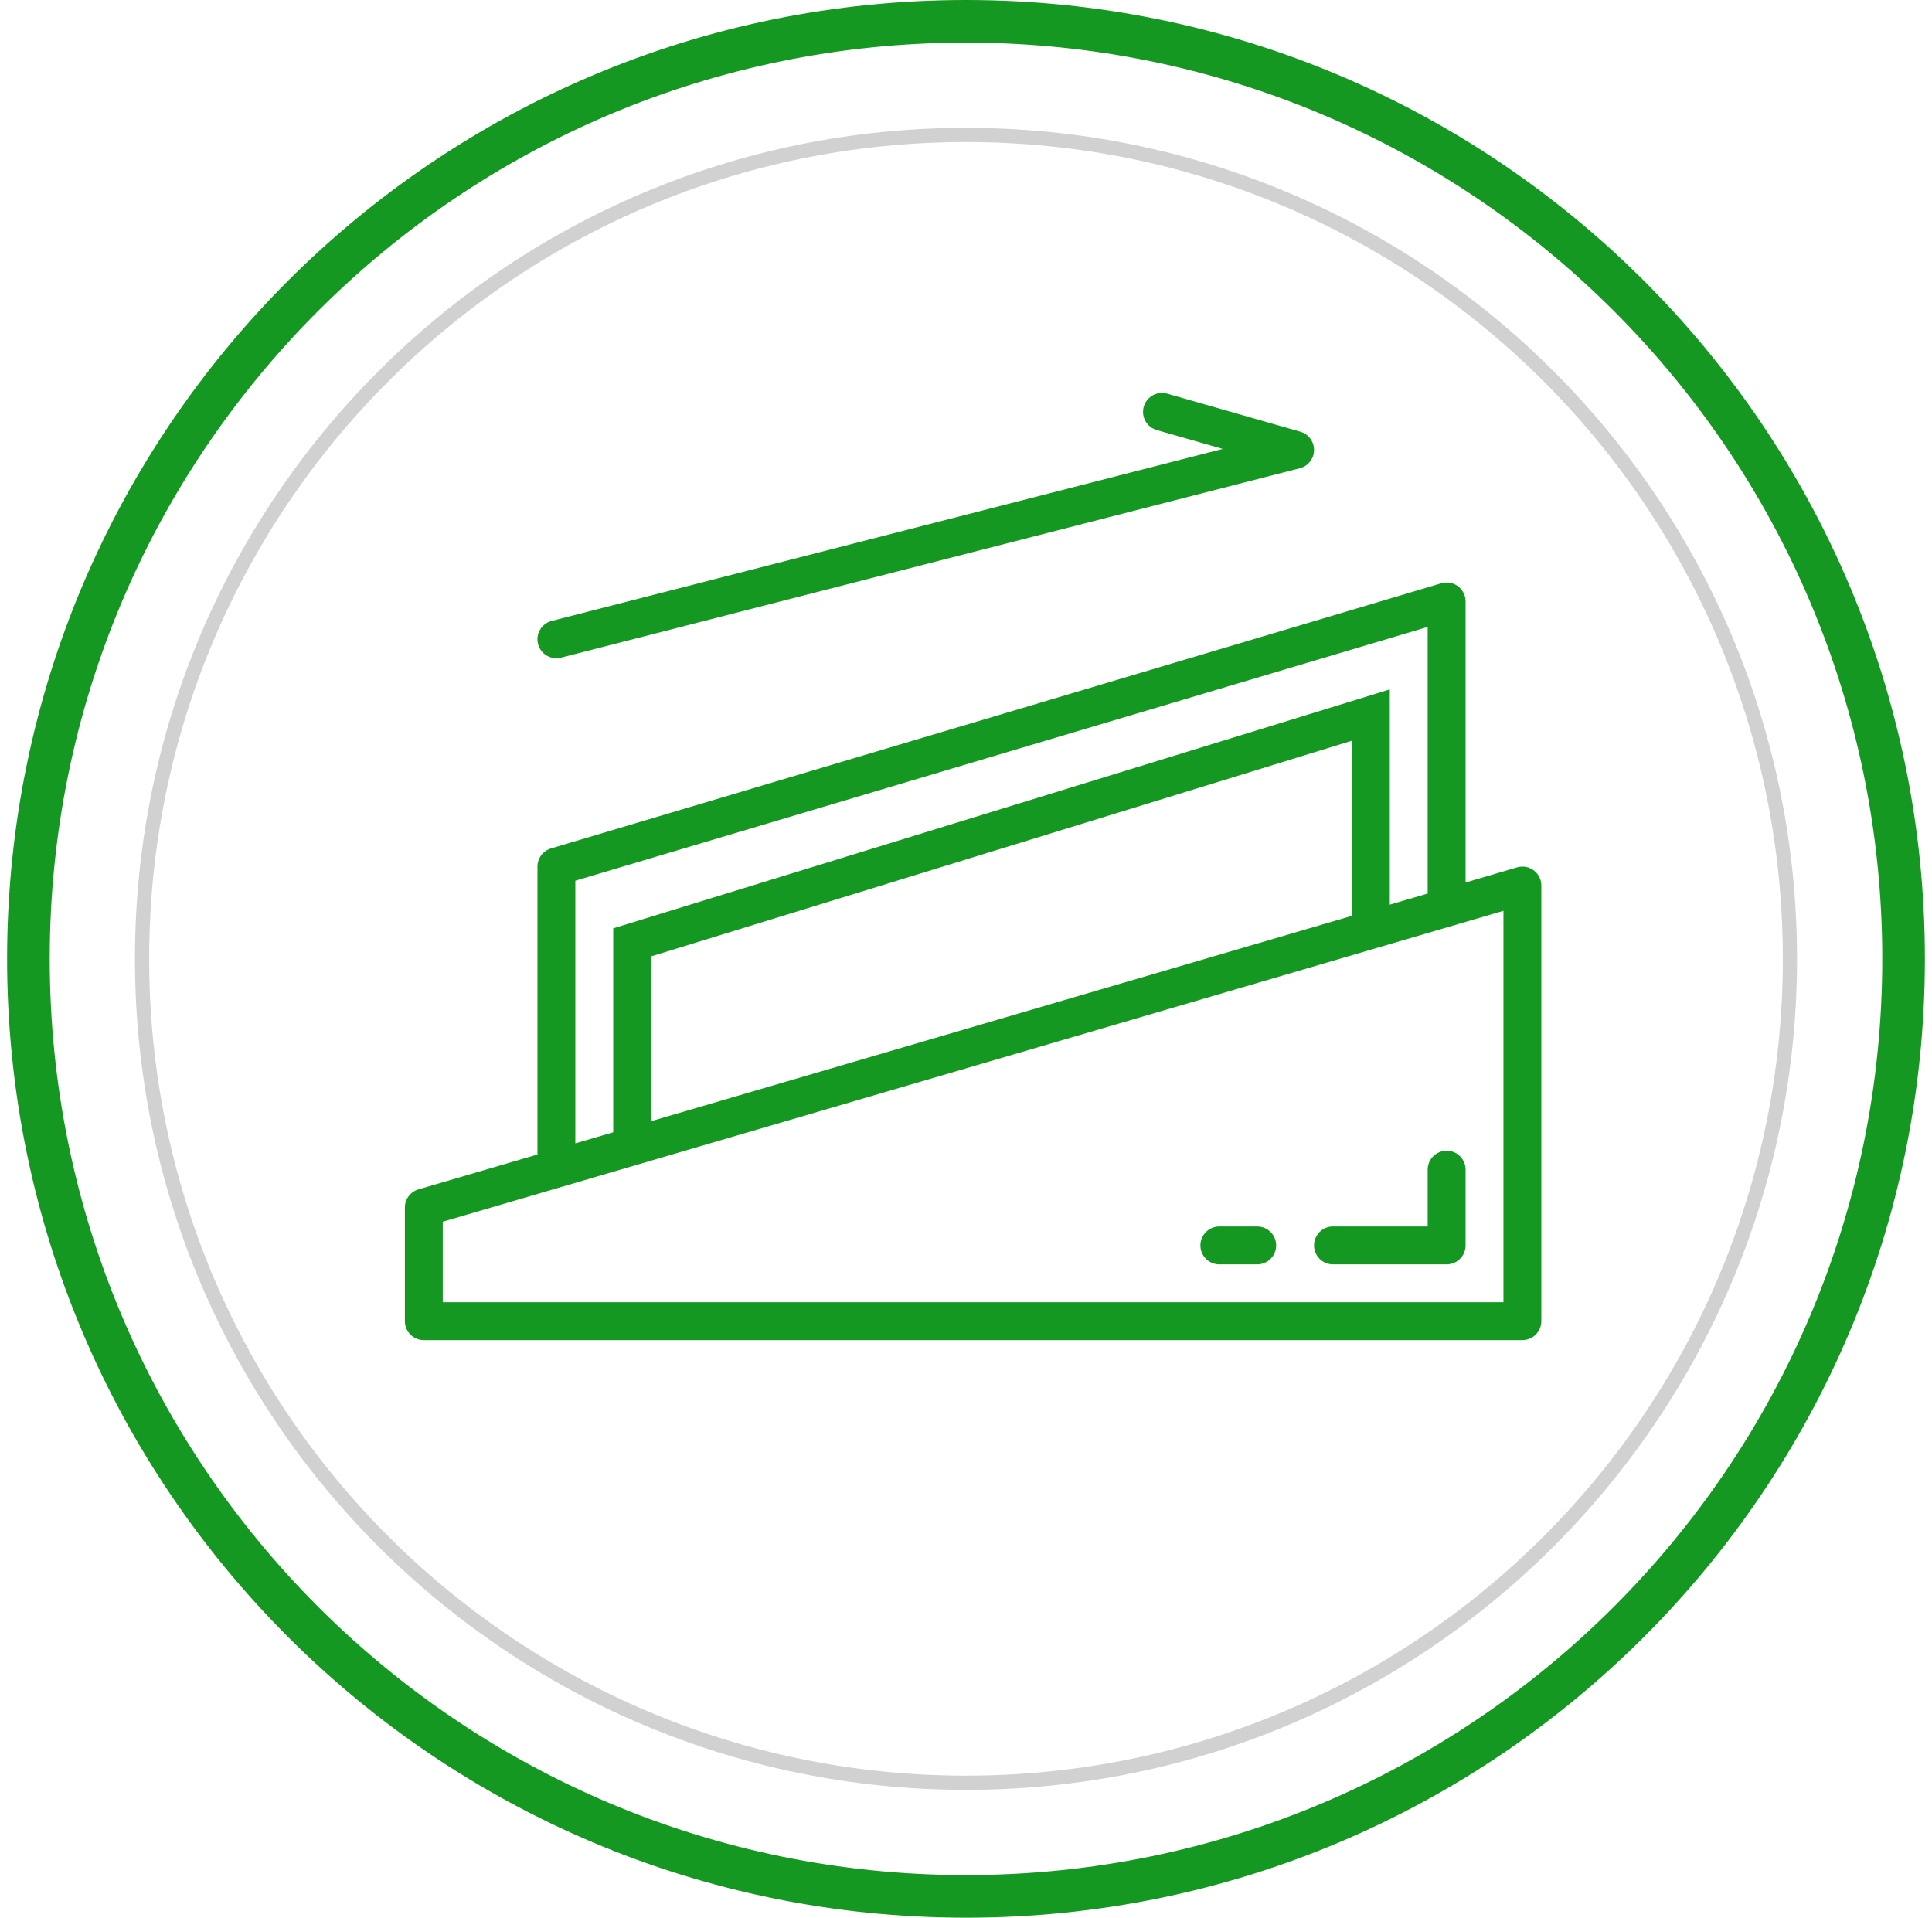 <svg width="136" height="135" viewBox="0 0 136 135" fill="none" xmlns="http://www.w3.org/2000/svg">
<g clip-path="url(#clip0_8598_19374)">
<path d="M68 125.5C100.033 125.5 126 99.532 126 67.5C126 35.468 100.033 9.5 68 9.5C35.968 9.5 10 35.468 10 67.5C10 99.532 35.968 125.5 68 125.5Z" stroke="#D1D1D1"/>
<path d="M133 67.5C133 103.399 103.899 132.5 68 132.5C32.102 132.5 3 103.399 3 67.5C3 31.602 32.102 2.5 68 2.5C103.899 2.5 133 31.602 133 67.5ZM68 134.5C105.003 134.5 135 104.503 135 67.5C135 30.497 105.003 0.5 68 0.5C30.997 0.5 1 30.497 1 67.5C1 104.503 30.997 134.5 68 134.5Z" fill="#159822" stroke="#159822"/>
<path d="M92.458 31.34C92.34 30.882 91.988 30.52 91.533 30.39L82.2 27.723C81.498 27.5 80.748 27.888 80.525 28.59C80.302 29.291 80.69 30.041 81.392 30.264C81.416 30.272 81.441 30.279 81.467 30.286L86.069 31.602L38.834 43.712C38.121 43.895 37.691 44.622 37.874 45.335C37.874 45.336 37.874 45.336 37.874 45.337C38.026 45.926 38.558 46.338 39.166 46.338C39.279 46.338 39.39 46.324 39.498 46.297L91.498 32.963C92.212 32.78 92.641 32.053 92.458 31.34Z" fill="#159822"/>
<path d="M101.833 81.006C101.097 81.006 100.5 81.603 100.5 82.339V86.339H93.833C93.097 86.339 92.5 86.936 92.5 87.672C92.5 88.409 93.097 89.006 93.833 89.006H101.833C102.57 89.006 103.167 88.409 103.167 87.672V82.339C103.167 81.603 102.57 81.006 101.833 81.006Z" fill="#159822"/>
<path d="M88.5 86.34H85.833C85.097 86.34 84.5 86.937 84.5 87.673C84.5 88.409 85.097 89.006 85.833 89.006H88.5C89.236 89.006 89.833 88.409 89.833 87.673C89.833 86.937 89.236 86.34 88.5 86.34Z" fill="#159822"/>
<path d="M107.166 61.007C107.039 61.007 106.913 61.025 106.792 61.06L103.167 62.127V42.339C103.167 41.602 102.569 41.006 101.833 41.006C101.704 41.006 101.576 41.025 101.452 41.062L38.785 59.728C38.221 59.897 37.834 60.416 37.833 61.005V81.272L29.459 83.727C28.891 83.893 28.5 84.414 28.5 85.005V93.005C28.5 93.742 29.097 94.339 29.833 94.339H107.167C107.903 94.339 108.5 93.742 108.5 93.005V62.339C108.5 61.602 107.902 61.006 107.166 61.007ZM40.5 62L100.5 44.133V62.903L97.833 63.685V48.533L43.167 65.353V79.708L40.705 80.43L40.5 80.49V62ZM95.167 52.144V64.472L45.833 78.927V67.327L95.167 52.144ZM105.833 91.672H31.167V86.004L105.833 64.119V91.672Z" fill="#159822"/>
</g>
<defs>
<clipPath id="clip0_8598_19374">
<rect width="135" height="135" fill="white" transform="translate(0.5)"/>
</clipPath>
</defs>
</svg>
